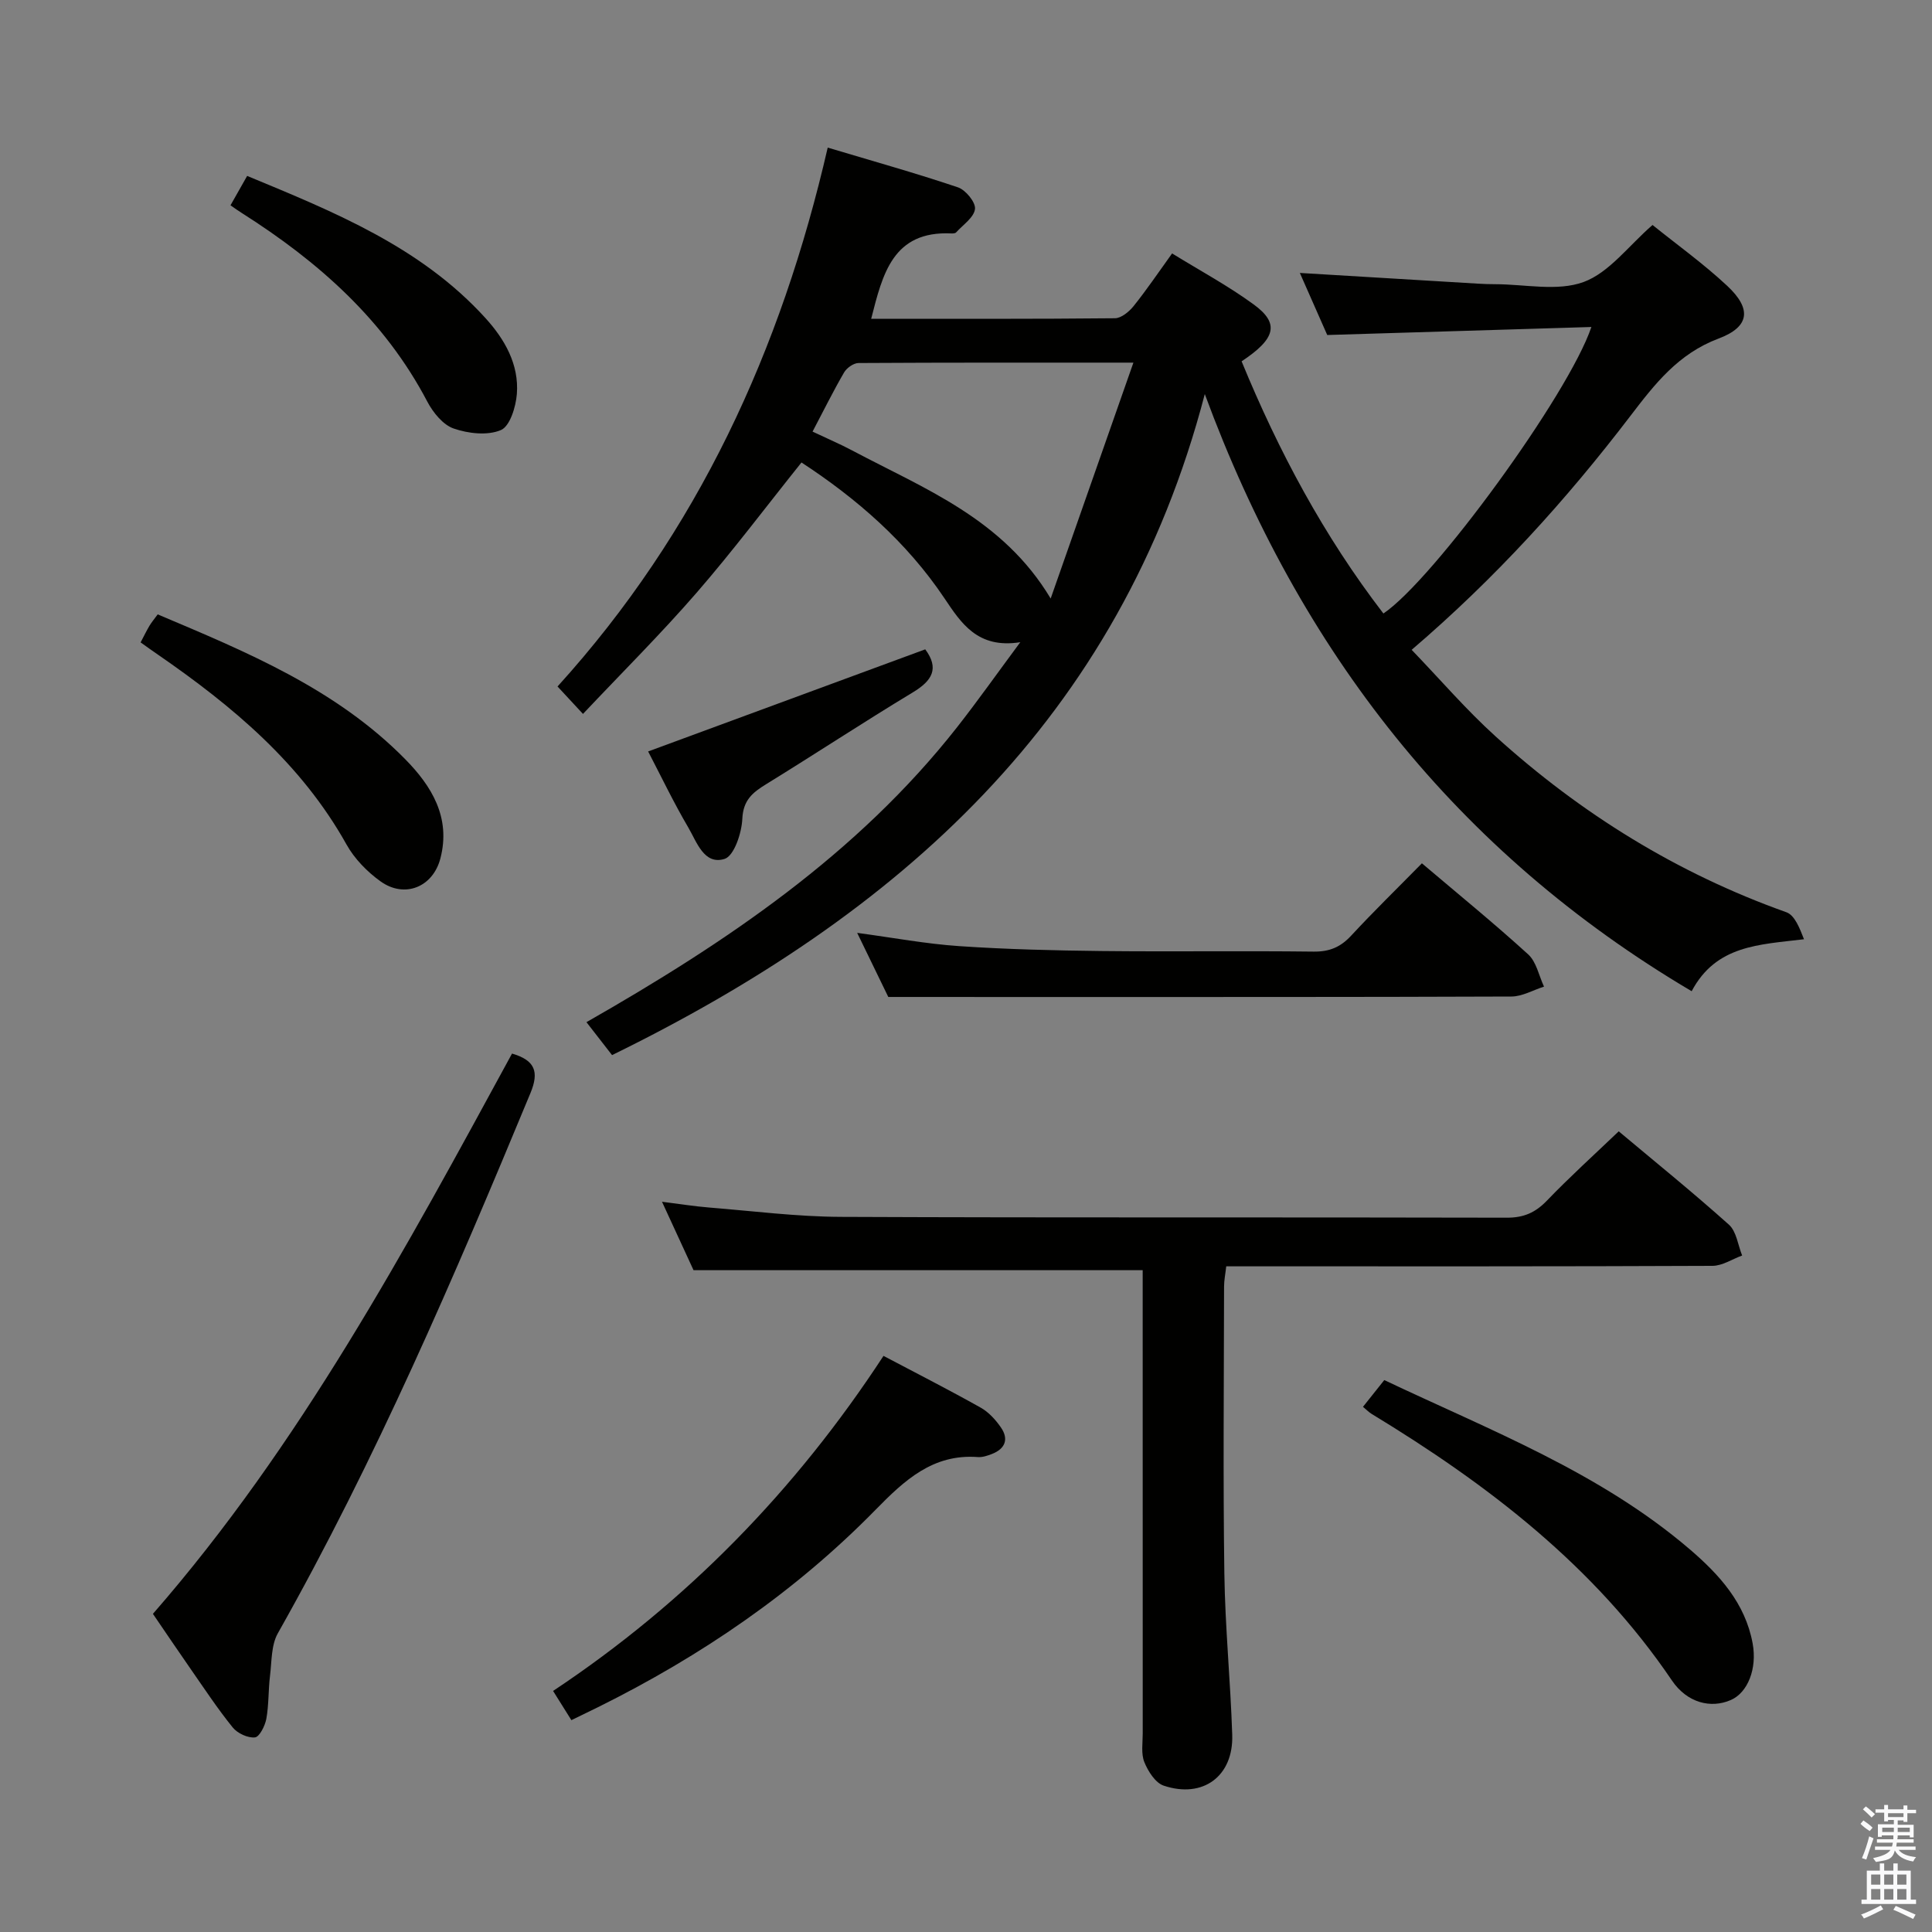 <svg enable-background="new 0 0 400 400" viewBox="0 0 400 400" xmlns="http://www.w3.org/2000/svg"><rect x="0" y="0" width="400" height="400" fill="#808080" stroke="none"/><path d="m385.2 377.6.6-.7c.6.4 1.3.9 1.9 1.5l-.6.7c-.8-.5-1.4-1-1.9-1.5zm.3 7.1c.6-1.4 1.1-2.9 1.5-4.5.3.1.6.3.9.4-.5 1.4-1 2.9-1.5 4.4zm.2-10.1.6-.6c.7.5 1.3 1.1 1.9 1.6l-.7.7c-.6-.6-1.2-1.2-1.8-1.7zm8.4-.8h.8v.9h1.8v.7h-1.8v1.8h-.8v-.3h-1.2v.9h3.3v2.6h-.8v-.4h-2.5c0 .3 0 .6-.1.8h3.4v.7h-3.5c0 .3-.1.6-.1.8h4v.7h-3.5c.7.9 1.9 1.3 3.6 1.5-.2.2-.4.5-.6.9-1.9-.3-3.2-1.1-3.8-2.3-.5 2.1-1.8 2-3.9 2.4-.2-.3-.4-.5-.6-.8 1.9-.4 3.1-.9 3.6-1.7h-3.2v-.7h3.5c.1-.2.1-.5.2-.8h-3.3v-.7h3.4c0-.2 0-.5 0-.8h-2.4v.3h-.8v-2.6h3.3v-.9h-1.2v.3h-.8v-1.8h-1.8v-.7h1.8v-.9h.8v.9h3.2zm-4.4 5.5h2.4c0-.3 0-.6 0-.9h-2.4zm1.2-3.1h3.2v-.8h-3.2zm4.4 2.2h-2.4v.9h2.5v-.9z" fill="#fafafb"/><path d="m389.2 385.8h.9v1.5h1.9v-1.5h.9v1.5h2.7v6h1.1v.9h-11.3v-.9h1.1v-6h2.7zm.2 8.7.5.8c-1.2.6-2.5 1.3-4 1.9-.2-.3-.3-.6-.6-.8 1.6-.6 3-1.3 4.1-1.9zm-2-4.3h1.9v-2.1h-1.9zm0 3.1h1.9v-2.2h-1.9zm2.7-3.1h1.9v-2.1h-1.9zm0 3.1h1.9v-2.2h-1.9zm2.4 1.3c1.4.6 2.7 1.2 4.1 1.8l-.5.9c-1.5-.7-2.8-1.4-4.1-1.9zm2.2-6.5h-1.9v2.1h1.9zm-1.9 5.2h1.9v-2.2h-1.9z" fill="#fafafb"/><g fill="#010100"><path d="m211.24 132.96c-8.84 1.41-12.26-3.97-15.7-9.09-7.84-11.69-18.18-20.65-29.6-28.12-7.37 9.2-14.25 18.37-21.75 27.01-7.39 8.51-15.4 16.47-23.49 25.05-2.44-2.63-3.74-4.03-5.27-5.68 29.04-32.02 46.31-69.7 55.94-111.57 9.25 2.77 18.19 5.27 26.97 8.23 1.59.54 3.69 3.1 3.52 4.48-.21 1.76-2.48 3.27-3.91 4.85-.18.2-.64.22-.96.21-12.16-.58-14.26 8.43-16.62 17.67 16.88 0 33.67.06 50.46-.11 1.31-.01 2.92-1.34 3.85-2.49 2.7-3.36 5.12-6.95 7.99-10.93 5.74 3.54 11.58 6.68 16.89 10.56 5.38 3.92 4.62 7.06-2.5 11.78 7.63 18.57 17.04 36.19 29.36 52.21 10.32-6.95 38.32-45.27 43.06-59.32-18.21.55-36.09 1.1-54.69 1.66-1.72-3.89-3.7-8.39-5.67-12.85 12.46.75 24.68 1.49 36.91 2.22 1.16.07 2.33.11 3.49.11 6.17 0 12.9 1.54 18.34-.45 5.31-1.95 9.31-7.5 14.28-11.81 4.96 4 10.51 7.98 15.46 12.6 5.09 4.75 4.7 8.48-1.8 10.92-8.35 3.14-13.19 9.4-18.24 16.01-13.26 17.36-27.87 33.52-45.29 48.43 5.91 6.14 11.29 12.42 17.37 17.92 17.68 16.01 37.63 28.37 60.21 36.41 1.73.62 2.74 3.27 3.65 5.59-9.28 1.13-18.19 1.2-23.26 10.76-48.72-28.8-81.15-70.38-100.8-123.63-17.6 67.38-63.57 107.89-122.72 136.86-1.82-2.34-3.42-4.4-5.3-6.82 28.95-16.53 56.07-34.78 76.72-61.05 4.29-5.47 8.29-11.13 13.1-17.62zm-43.01-43.6c3.12 1.48 5.72 2.58 8.2 3.9 14.93 7.93 31.2 14.11 41.1 30.66 5.61-16 11.22-31.99 17.13-48.84-20.05 0-38.49-.03-56.92.08-1.02.01-2.43 1.01-2.98 1.95-2.24 3.85-4.21 7.85-6.53 12.25z"/><path d="m335.14 234.23c7.38 6.19 15.27 12.57 22.82 19.33 1.56 1.4 1.86 4.22 2.73 6.38-2.05.75-4.09 2.13-6.14 2.14-31.48.14-62.96.1-94.43.1-1.98 0-3.96 0-6.24 0-.18 1.61-.45 2.89-.45 4.18-.03 19.82-.22 39.64.06 59.46.16 11.12 1.27 22.23 1.63 33.36.28 8.54-6.04 13.25-14.19 10.52-1.73-.58-3.24-2.98-4.01-4.88-.7-1.74-.33-3.94-.33-5.93-.01-30.15-.01-60.29-.01-90.44 0-1.94 0-3.88 0-5.47-31.3 0-61.86 0-92.99 0-1.8-3.91-3.94-8.56-6.53-14.17 3.76.47 6.72.95 9.7 1.19 9.1.73 18.21 1.9 27.32 1.94 45.97.2 91.94.05 137.9.17 3.47.01 5.88-1.04 8.25-3.49 4.73-4.92 9.78-9.49 14.91-14.39z"/><path d="m31.66 334.13c30.57-35.05 52.37-75.64 74.35-116 4.75 1.39 5.66 3.74 3.81 8.19-15.78 38.06-32 75.89-52.3 111.84-1.39 2.47-1.25 5.85-1.62 8.83-.36 2.95-.23 5.97-.76 8.88-.27 1.45-1.43 3.75-2.36 3.84-1.48.15-3.61-.84-4.59-2.05-3.13-3.86-5.87-8.03-8.72-12.12-2.54-3.65-5.04-7.35-7.81-11.41z"/><path d="m183.91 206.41c-1.65-3.39-3.93-8.11-6.44-13.27 7.5 1.01 14.32 2.29 21.19 2.75 9.77.66 19.58.9 29.38 1.01 14.64.16 29.29-.06 43.93.12 3.28.04 5.58-.93 7.78-3.31 4.63-5 9.52-9.76 14.64-14.97 7.51 6.37 14.94 12.42 22.01 18.86 1.7 1.55 2.21 4.41 3.27 6.67-2.25.71-4.49 2.04-6.74 2.05-33.11.13-66.23.09-99.35.1-9.43-.01-18.88-.01-29.67-.01z"/><path d="m182.92 280.72c6.96 3.67 13.6 7.06 20.09 10.7 1.67.93 3.12 2.52 4.22 4.12 1.67 2.41.89 4.42-1.86 5.49-.92.36-1.96.71-2.91.64-9.32-.7-15.21 4.82-21.17 10.9-16.69 17.04-36.14 30.3-57.47 40.88-1.76.87-3.53 1.72-5.52 2.69-1.24-1.99-2.37-3.78-3.79-6.05 27.68-18.4 50.25-41.6 68.41-69.37z"/><path d="m286.6 285.73c21.99 10.43 44.63 19.1 63.24 35.03 6.13 5.25 11.5 11.15 13.03 19.51.95 5.21-1.01 10.17-4.52 11.7-4.13 1.81-9.05.6-12.2-4.05-16.05-23.7-38.09-40.56-62.16-55.18-.56-.34-1.03-.83-1.8-1.47 1.44-1.81 2.86-3.59 4.41-5.54z"/><path d="m29.11 133c.75-1.42 1.25-2.46 1.84-3.45.42-.7.96-1.34 1.7-2.35 18.41 7.78 36.87 15.39 51.22 29.96 5.5 5.58 9.51 12.1 7.31 20.56-1.54 5.94-7.4 8.35-12.42 4.74-2.75-1.98-5.37-4.66-7.01-7.6-9.37-16.78-23.57-28.64-39.03-39.31-1.1-.74-2.16-1.52-3.61-2.55z"/><path d="m47.72 42.51c1.24-2.19 2.21-3.9 3.45-6.09 18.11 7.5 35.97 14.72 49.35 29.45 3.97 4.37 6.96 9.57 6.49 15.7-.21 2.67-1.43 6.67-3.3 7.47-2.77 1.18-6.75.73-9.78-.32-2.21-.76-4.27-3.31-5.45-5.55-8.87-16.92-22.57-29.01-38.39-39.05-.69-.43-1.35-.91-2.37-1.61z"/><path d="m191.56 134.44c2.94 3.95 1.46 6.48-2.57 8.91-10.22 6.17-20.2 12.75-30.37 19.01-2.81 1.73-4.75 3.29-4.93 7.16-.13 2.95-1.71 7.7-3.68 8.31-4.25 1.31-5.75-3.52-7.51-6.51-3.02-5.14-5.6-10.54-8.31-15.74 19.18-7.07 38.28-14.11 57.37-21.14z"/></g></svg>